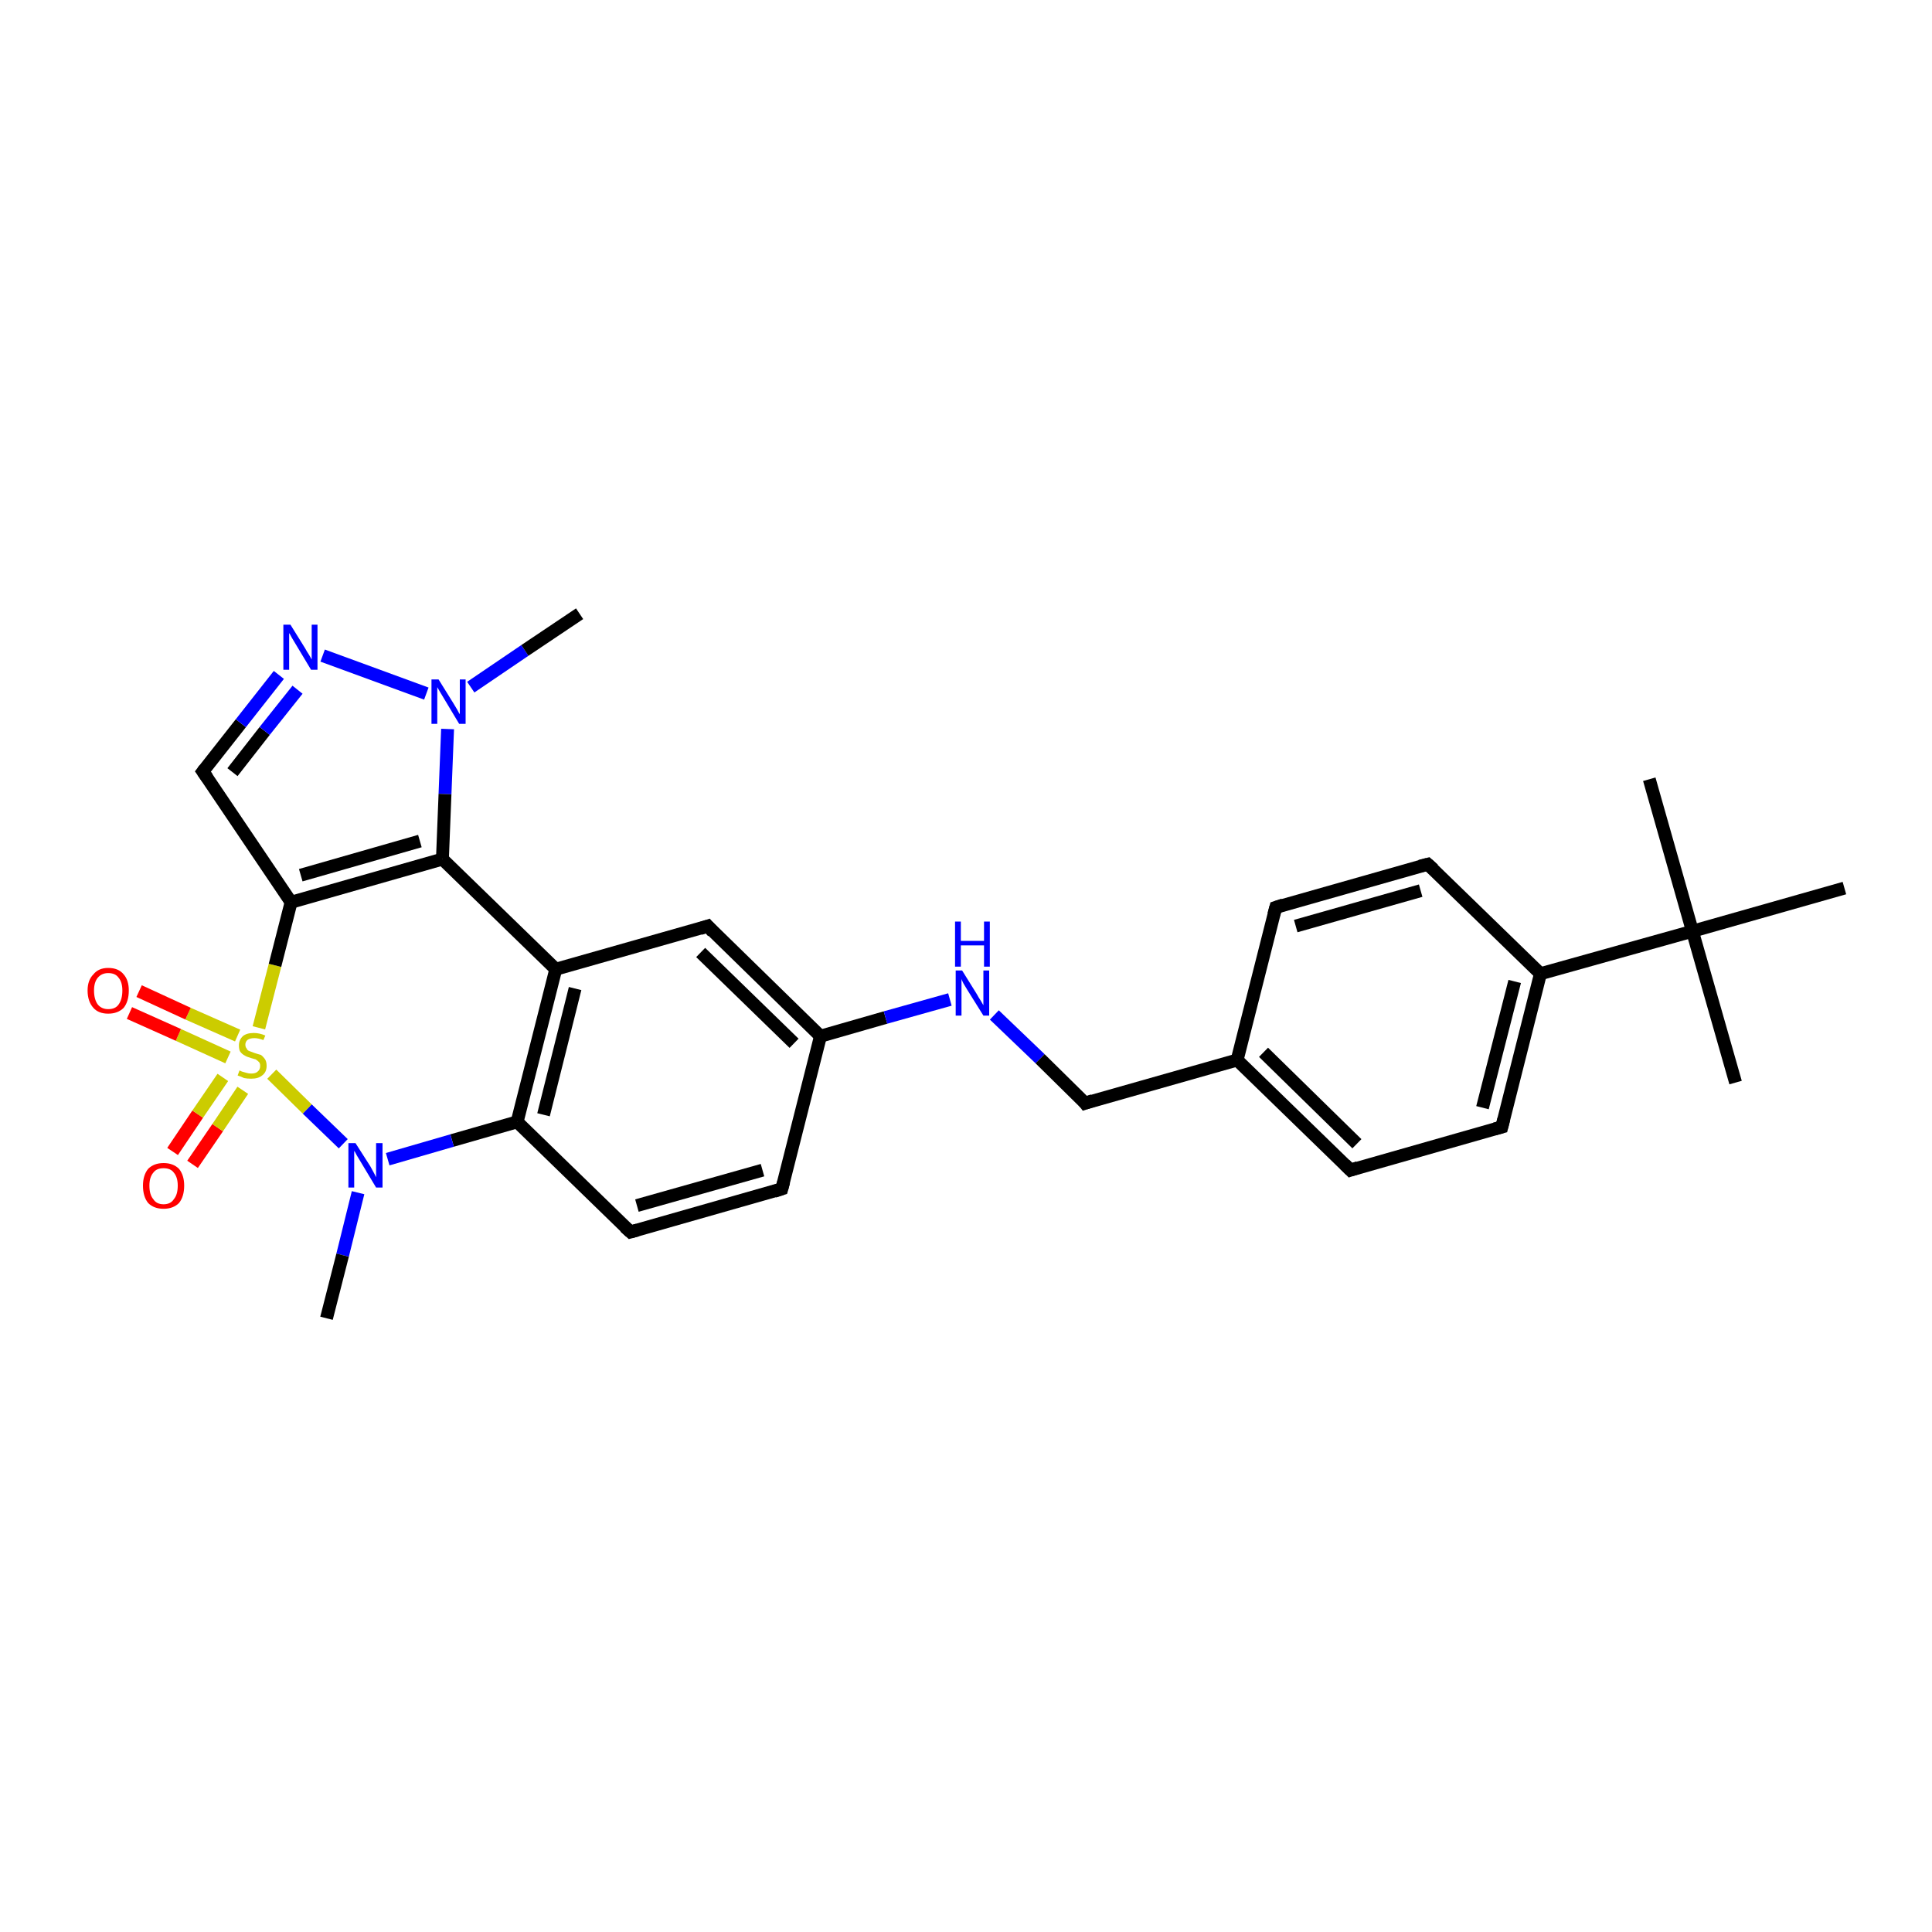 <?xml version='1.0' encoding='iso-8859-1'?>
<svg version='1.1' baseProfile='full'
              xmlns='http://www.w3.org/2000/svg'
                      xmlns:rdkit='http://www.rdkit.org/xml'
                      xmlns:xlink='http://www.w3.org/1999/xlink'
                  xml:space='preserve'
width='300px' height='300px' viewBox='0 0 300 300'>
<!-- END OF HEADER -->
<rect style='opacity:1.0;fill:#FFFFFF;stroke:none' width='300.0' height='300.0' x='0.0' y='0.0'> </rect>
<path class='bond-0 atom-0 atom-1' d='M 26.8,178.8 L 30.7,173.0' style='fill:none;fill-rule:evenodd;stroke:#FF0000;stroke-width:2.0px;stroke-linecap:butt;stroke-linejoin:miter;stroke-opacity:1' />
<path class='bond-0 atom-0 atom-1' d='M 30.7,173.0 L 34.6,167.3' style='fill:none;fill-rule:evenodd;stroke:#CCCC00;stroke-width:2.0px;stroke-linecap:butt;stroke-linejoin:miter;stroke-opacity:1' />
<path class='bond-0 atom-0 atom-1' d='M 29.9,180.8 L 33.8,175.1' style='fill:none;fill-rule:evenodd;stroke:#FF0000;stroke-width:2.0px;stroke-linecap:butt;stroke-linejoin:miter;stroke-opacity:1' />
<path class='bond-0 atom-0 atom-1' d='M 33.8,175.1 L 37.7,169.3' style='fill:none;fill-rule:evenodd;stroke:#CCCC00;stroke-width:2.0px;stroke-linecap:butt;stroke-linejoin:miter;stroke-opacity:1' />
<path class='bond-1 atom-1 atom-2' d='M 36.9,160.8 L 29.2,157.4' style='fill:none;fill-rule:evenodd;stroke:#CCCC00;stroke-width:2.0px;stroke-linecap:butt;stroke-linejoin:miter;stroke-opacity:1' />
<path class='bond-1 atom-1 atom-2' d='M 29.2,157.4 L 21.6,153.9' style='fill:none;fill-rule:evenodd;stroke:#FF0000;stroke-width:2.0px;stroke-linecap:butt;stroke-linejoin:miter;stroke-opacity:1' />
<path class='bond-1 atom-1 atom-2' d='M 35.4,164.2 L 27.7,160.7' style='fill:none;fill-rule:evenodd;stroke:#CCCC00;stroke-width:2.0px;stroke-linecap:butt;stroke-linejoin:miter;stroke-opacity:1' />
<path class='bond-1 atom-1 atom-2' d='M 27.7,160.7 L 20.1,157.3' style='fill:none;fill-rule:evenodd;stroke:#FF0000;stroke-width:2.0px;stroke-linecap:butt;stroke-linejoin:miter;stroke-opacity:1' />
<path class='bond-2 atom-1 atom-3' d='M 40.2,159.6 L 42.7,149.9' style='fill:none;fill-rule:evenodd;stroke:#CCCC00;stroke-width:2.0px;stroke-linecap:butt;stroke-linejoin:miter;stroke-opacity:1' />
<path class='bond-2 atom-1 atom-3' d='M 42.7,149.9 L 45.2,140.1' style='fill:none;fill-rule:evenodd;stroke:#000000;stroke-width:2.0px;stroke-linecap:butt;stroke-linejoin:miter;stroke-opacity:1' />
<path class='bond-3 atom-3 atom-4' d='M 45.2,140.1 L 31.5,119.8' style='fill:none;fill-rule:evenodd;stroke:#000000;stroke-width:2.0px;stroke-linecap:butt;stroke-linejoin:miter;stroke-opacity:1' />
<path class='bond-4 atom-4 atom-5' d='M 31.5,119.8 L 37.4,112.3' style='fill:none;fill-rule:evenodd;stroke:#000000;stroke-width:2.0px;stroke-linecap:butt;stroke-linejoin:miter;stroke-opacity:1' />
<path class='bond-4 atom-4 atom-5' d='M 37.4,112.3 L 43.3,104.8' style='fill:none;fill-rule:evenodd;stroke:#0000FF;stroke-width:2.0px;stroke-linecap:butt;stroke-linejoin:miter;stroke-opacity:1' />
<path class='bond-4 atom-4 atom-5' d='M 36.1,119.9 L 41.1,113.5' style='fill:none;fill-rule:evenodd;stroke:#000000;stroke-width:2.0px;stroke-linecap:butt;stroke-linejoin:miter;stroke-opacity:1' />
<path class='bond-4 atom-4 atom-5' d='M 41.1,113.5 L 46.2,107.1' style='fill:none;fill-rule:evenodd;stroke:#0000FF;stroke-width:2.0px;stroke-linecap:butt;stroke-linejoin:miter;stroke-opacity:1' />
<path class='bond-5 atom-5 atom-6' d='M 50.1,101.8 L 66.2,107.7' style='fill:none;fill-rule:evenodd;stroke:#0000FF;stroke-width:2.0px;stroke-linecap:butt;stroke-linejoin:miter;stroke-opacity:1' />
<path class='bond-6 atom-6 atom-7' d='M 69.5,113.2 L 69.1,123.3' style='fill:none;fill-rule:evenodd;stroke:#0000FF;stroke-width:2.0px;stroke-linecap:butt;stroke-linejoin:miter;stroke-opacity:1' />
<path class='bond-6 atom-6 atom-7' d='M 69.1,123.3 L 68.7,133.4' style='fill:none;fill-rule:evenodd;stroke:#000000;stroke-width:2.0px;stroke-linecap:butt;stroke-linejoin:miter;stroke-opacity:1' />
<path class='bond-7 atom-7 atom-8' d='M 68.7,133.4 L 86.3,150.5' style='fill:none;fill-rule:evenodd;stroke:#000000;stroke-width:2.0px;stroke-linecap:butt;stroke-linejoin:miter;stroke-opacity:1' />
<path class='bond-8 atom-8 atom-9' d='M 86.3,150.5 L 80.3,174.2' style='fill:none;fill-rule:evenodd;stroke:#000000;stroke-width:2.0px;stroke-linecap:butt;stroke-linejoin:miter;stroke-opacity:1' />
<path class='bond-8 atom-8 atom-9' d='M 89.3,153.5 L 84.4,173.1' style='fill:none;fill-rule:evenodd;stroke:#000000;stroke-width:2.0px;stroke-linecap:butt;stroke-linejoin:miter;stroke-opacity:1' />
<path class='bond-9 atom-9 atom-10' d='M 80.3,174.2 L 70.2,177.1' style='fill:none;fill-rule:evenodd;stroke:#000000;stroke-width:2.0px;stroke-linecap:butt;stroke-linejoin:miter;stroke-opacity:1' />
<path class='bond-9 atom-9 atom-10' d='M 70.2,177.1 L 60.2,180.0' style='fill:none;fill-rule:evenodd;stroke:#0000FF;stroke-width:2.0px;stroke-linecap:butt;stroke-linejoin:miter;stroke-opacity:1' />
<path class='bond-10 atom-10 atom-11' d='M 55.6,185.2 L 53.2,194.9' style='fill:none;fill-rule:evenodd;stroke:#0000FF;stroke-width:2.0px;stroke-linecap:butt;stroke-linejoin:miter;stroke-opacity:1' />
<path class='bond-10 atom-10 atom-11' d='M 53.2,194.9 L 50.7,204.7' style='fill:none;fill-rule:evenodd;stroke:#000000;stroke-width:2.0px;stroke-linecap:butt;stroke-linejoin:miter;stroke-opacity:1' />
<path class='bond-11 atom-9 atom-12' d='M 80.3,174.2 L 97.9,191.3' style='fill:none;fill-rule:evenodd;stroke:#000000;stroke-width:2.0px;stroke-linecap:butt;stroke-linejoin:miter;stroke-opacity:1' />
<path class='bond-12 atom-12 atom-13' d='M 97.9,191.3 L 121.4,184.6' style='fill:none;fill-rule:evenodd;stroke:#000000;stroke-width:2.0px;stroke-linecap:butt;stroke-linejoin:miter;stroke-opacity:1' />
<path class='bond-12 atom-12 atom-13' d='M 98.9,187.2 L 118.4,181.7' style='fill:none;fill-rule:evenodd;stroke:#000000;stroke-width:2.0px;stroke-linecap:butt;stroke-linejoin:miter;stroke-opacity:1' />
<path class='bond-13 atom-13 atom-14' d='M 121.4,184.6 L 127.4,160.9' style='fill:none;fill-rule:evenodd;stroke:#000000;stroke-width:2.0px;stroke-linecap:butt;stroke-linejoin:miter;stroke-opacity:1' />
<path class='bond-14 atom-14 atom-15' d='M 127.4,160.9 L 137.5,158.0' style='fill:none;fill-rule:evenodd;stroke:#000000;stroke-width:2.0px;stroke-linecap:butt;stroke-linejoin:miter;stroke-opacity:1' />
<path class='bond-14 atom-14 atom-15' d='M 137.5,158.0 L 147.5,155.2' style='fill:none;fill-rule:evenodd;stroke:#0000FF;stroke-width:2.0px;stroke-linecap:butt;stroke-linejoin:miter;stroke-opacity:1' />
<path class='bond-15 atom-15 atom-16' d='M 154.4,157.6 L 161.5,164.4' style='fill:none;fill-rule:evenodd;stroke:#0000FF;stroke-width:2.0px;stroke-linecap:butt;stroke-linejoin:miter;stroke-opacity:1' />
<path class='bond-15 atom-15 atom-16' d='M 161.5,164.4 L 168.5,171.3' style='fill:none;fill-rule:evenodd;stroke:#000000;stroke-width:2.0px;stroke-linecap:butt;stroke-linejoin:miter;stroke-opacity:1' />
<path class='bond-16 atom-16 atom-17' d='M 168.5,171.3 L 192.1,164.6' style='fill:none;fill-rule:evenodd;stroke:#000000;stroke-width:2.0px;stroke-linecap:butt;stroke-linejoin:miter;stroke-opacity:1' />
<path class='bond-17 atom-17 atom-18' d='M 192.1,164.6 L 209.7,181.7' style='fill:none;fill-rule:evenodd;stroke:#000000;stroke-width:2.0px;stroke-linecap:butt;stroke-linejoin:miter;stroke-opacity:1' />
<path class='bond-17 atom-17 atom-18' d='M 196.2,163.4 L 210.7,177.6' style='fill:none;fill-rule:evenodd;stroke:#000000;stroke-width:2.0px;stroke-linecap:butt;stroke-linejoin:miter;stroke-opacity:1' />
<path class='bond-18 atom-18 atom-19' d='M 209.7,181.7 L 233.2,175.0' style='fill:none;fill-rule:evenodd;stroke:#000000;stroke-width:2.0px;stroke-linecap:butt;stroke-linejoin:miter;stroke-opacity:1' />
<path class='bond-19 atom-19 atom-20' d='M 233.2,175.0 L 239.2,151.2' style='fill:none;fill-rule:evenodd;stroke:#000000;stroke-width:2.0px;stroke-linecap:butt;stroke-linejoin:miter;stroke-opacity:1' />
<path class='bond-19 atom-19 atom-20' d='M 230.2,172.0 L 235.2,152.4' style='fill:none;fill-rule:evenodd;stroke:#000000;stroke-width:2.0px;stroke-linecap:butt;stroke-linejoin:miter;stroke-opacity:1' />
<path class='bond-20 atom-20 atom-21' d='M 239.2,151.2 L 221.7,134.2' style='fill:none;fill-rule:evenodd;stroke:#000000;stroke-width:2.0px;stroke-linecap:butt;stroke-linejoin:miter;stroke-opacity:1' />
<path class='bond-21 atom-21 atom-22' d='M 221.7,134.2 L 198.1,140.9' style='fill:none;fill-rule:evenodd;stroke:#000000;stroke-width:2.0px;stroke-linecap:butt;stroke-linejoin:miter;stroke-opacity:1' />
<path class='bond-21 atom-21 atom-22' d='M 220.6,138.3 L 201.2,143.8' style='fill:none;fill-rule:evenodd;stroke:#000000;stroke-width:2.0px;stroke-linecap:butt;stroke-linejoin:miter;stroke-opacity:1' />
<path class='bond-22 atom-20 atom-23' d='M 239.2,151.2 L 262.8,144.6' style='fill:none;fill-rule:evenodd;stroke:#000000;stroke-width:2.0px;stroke-linecap:butt;stroke-linejoin:miter;stroke-opacity:1' />
<path class='bond-23 atom-23 atom-24' d='M 262.8,144.6 L 269.5,168.1' style='fill:none;fill-rule:evenodd;stroke:#000000;stroke-width:2.0px;stroke-linecap:butt;stroke-linejoin:miter;stroke-opacity:1' />
<path class='bond-24 atom-23 atom-25' d='M 262.8,144.6 L 256.1,121.0' style='fill:none;fill-rule:evenodd;stroke:#000000;stroke-width:2.0px;stroke-linecap:butt;stroke-linejoin:miter;stroke-opacity:1' />
<path class='bond-25 atom-23 atom-26' d='M 262.8,144.6 L 286.4,137.9' style='fill:none;fill-rule:evenodd;stroke:#000000;stroke-width:2.0px;stroke-linecap:butt;stroke-linejoin:miter;stroke-opacity:1' />
<path class='bond-26 atom-14 atom-27' d='M 127.4,160.9 L 109.9,143.8' style='fill:none;fill-rule:evenodd;stroke:#000000;stroke-width:2.0px;stroke-linecap:butt;stroke-linejoin:miter;stroke-opacity:1' />
<path class='bond-26 atom-14 atom-27' d='M 123.3,162.0 L 108.8,147.9' style='fill:none;fill-rule:evenodd;stroke:#000000;stroke-width:2.0px;stroke-linecap:butt;stroke-linejoin:miter;stroke-opacity:1' />
<path class='bond-27 atom-6 atom-28' d='M 73.1,106.7 L 81.5,101.0' style='fill:none;fill-rule:evenodd;stroke:#0000FF;stroke-width:2.0px;stroke-linecap:butt;stroke-linejoin:miter;stroke-opacity:1' />
<path class='bond-27 atom-6 atom-28' d='M 81.5,101.0 L 90.0,95.3' style='fill:none;fill-rule:evenodd;stroke:#000000;stroke-width:2.0px;stroke-linecap:butt;stroke-linejoin:miter;stroke-opacity:1' />
<path class='bond-28 atom-7 atom-3' d='M 68.7,133.4 L 45.2,140.1' style='fill:none;fill-rule:evenodd;stroke:#000000;stroke-width:2.0px;stroke-linecap:butt;stroke-linejoin:miter;stroke-opacity:1' />
<path class='bond-28 atom-7 atom-3' d='M 65.2,130.6 L 46.7,135.9' style='fill:none;fill-rule:evenodd;stroke:#000000;stroke-width:2.0px;stroke-linecap:butt;stroke-linejoin:miter;stroke-opacity:1' />
<path class='bond-29 atom-10 atom-1' d='M 53.3,177.6 L 47.7,172.2' style='fill:none;fill-rule:evenodd;stroke:#0000FF;stroke-width:2.0px;stroke-linecap:butt;stroke-linejoin:miter;stroke-opacity:1' />
<path class='bond-29 atom-10 atom-1' d='M 47.7,172.2 L 42.2,166.8' style='fill:none;fill-rule:evenodd;stroke:#CCCC00;stroke-width:2.0px;stroke-linecap:butt;stroke-linejoin:miter;stroke-opacity:1' />
<path class='bond-30 atom-22 atom-17' d='M 198.1,140.9 L 192.1,164.6' style='fill:none;fill-rule:evenodd;stroke:#000000;stroke-width:2.0px;stroke-linecap:butt;stroke-linejoin:miter;stroke-opacity:1' />
<path class='bond-31 atom-27 atom-8' d='M 109.9,143.8 L 86.3,150.5' style='fill:none;fill-rule:evenodd;stroke:#000000;stroke-width:2.0px;stroke-linecap:butt;stroke-linejoin:miter;stroke-opacity:1' />
<path d='M 32.2,120.8 L 31.5,119.8 L 31.8,119.4' style='fill:none;stroke:#000000;stroke-width:2.0px;stroke-linecap:butt;stroke-linejoin:miter;stroke-opacity:1;' />
<path d='M 97.0,190.5 L 97.9,191.3 L 99.0,191.0' style='fill:none;stroke:#000000;stroke-width:2.0px;stroke-linecap:butt;stroke-linejoin:miter;stroke-opacity:1;' />
<path d='M 120.2,185.0 L 121.4,184.6 L 121.7,183.5' style='fill:none;stroke:#000000;stroke-width:2.0px;stroke-linecap:butt;stroke-linejoin:miter;stroke-opacity:1;' />
<path d='M 168.2,170.9 L 168.5,171.3 L 169.7,170.9' style='fill:none;stroke:#000000;stroke-width:2.0px;stroke-linecap:butt;stroke-linejoin:miter;stroke-opacity:1;' />
<path d='M 208.8,180.8 L 209.7,181.7 L 210.9,181.3' style='fill:none;stroke:#000000;stroke-width:2.0px;stroke-linecap:butt;stroke-linejoin:miter;stroke-opacity:1;' />
<path d='M 232.1,175.3 L 233.2,175.0 L 233.5,173.8' style='fill:none;stroke:#000000;stroke-width:2.0px;stroke-linecap:butt;stroke-linejoin:miter;stroke-opacity:1;' />
<path d='M 222.6,135.0 L 221.7,134.2 L 220.5,134.5' style='fill:none;stroke:#000000;stroke-width:2.0px;stroke-linecap:butt;stroke-linejoin:miter;stroke-opacity:1;' />
<path d='M 199.3,140.5 L 198.1,140.9 L 197.8,142.0' style='fill:none;stroke:#000000;stroke-width:2.0px;stroke-linecap:butt;stroke-linejoin:miter;stroke-opacity:1;' />
<path d='M 110.7,144.7 L 109.9,143.8 L 108.7,144.2' style='fill:none;stroke:#000000;stroke-width:2.0px;stroke-linecap:butt;stroke-linejoin:miter;stroke-opacity:1;' />
<path class='atom-0' d='M 22.2 184.1
Q 22.2 182.5, 23.0 181.5
Q 23.9 180.6, 25.4 180.6
Q 26.9 180.6, 27.8 181.5
Q 28.6 182.5, 28.6 184.1
Q 28.6 185.8, 27.8 186.8
Q 26.9 187.7, 25.4 187.7
Q 23.9 187.7, 23.0 186.8
Q 22.2 185.8, 22.2 184.1
M 25.4 187.0
Q 26.5 187.0, 27.0 186.2
Q 27.6 185.5, 27.6 184.1
Q 27.6 182.8, 27.0 182.1
Q 26.5 181.4, 25.4 181.4
Q 24.3 181.4, 23.8 182.1
Q 23.2 182.8, 23.2 184.1
Q 23.2 185.5, 23.8 186.2
Q 24.3 187.0, 25.4 187.0
' fill='#FF0000'/>
<path class='atom-1' d='M 37.2 166.2
Q 37.3 166.3, 37.6 166.4
Q 37.9 166.5, 38.3 166.6
Q 38.6 166.7, 39.0 166.7
Q 39.7 166.7, 40.0 166.4
Q 40.4 166.1, 40.4 165.5
Q 40.4 165.1, 40.2 164.9
Q 40.0 164.7, 39.7 164.5
Q 39.4 164.4, 39.0 164.3
Q 38.3 164.1, 38.0 163.9
Q 37.6 163.7, 37.3 163.3
Q 37.1 163.0, 37.1 162.3
Q 37.1 161.5, 37.7 160.9
Q 38.3 160.4, 39.4 160.4
Q 40.3 160.4, 41.2 160.8
L 40.9 161.5
Q 40.1 161.2, 39.5 161.2
Q 38.8 161.2, 38.4 161.5
Q 38.1 161.8, 38.1 162.2
Q 38.1 162.6, 38.3 162.8
Q 38.4 163.1, 38.7 163.2
Q 39.0 163.3, 39.5 163.5
Q 40.1 163.7, 40.5 163.8
Q 40.8 164.0, 41.1 164.4
Q 41.4 164.8, 41.4 165.5
Q 41.4 166.5, 40.7 167.0
Q 40.1 167.5, 39.0 167.5
Q 38.4 167.5, 37.9 167.4
Q 37.5 167.2, 36.9 167.0
L 37.2 166.2
' fill='#CCCC00'/>
<path class='atom-2' d='M 13.6 153.8
Q 13.6 152.2, 14.5 151.3
Q 15.3 150.3, 16.8 150.3
Q 18.4 150.3, 19.2 151.3
Q 20.0 152.2, 20.0 153.8
Q 20.0 155.5, 19.2 156.5
Q 18.3 157.4, 16.8 157.4
Q 15.3 157.4, 14.5 156.5
Q 13.6 155.5, 13.6 153.8
M 16.8 156.7
Q 17.9 156.7, 18.4 156.0
Q 19.0 155.2, 19.0 153.8
Q 19.0 152.5, 18.4 151.8
Q 17.9 151.1, 16.8 151.1
Q 15.8 151.1, 15.2 151.8
Q 14.6 152.5, 14.6 153.8
Q 14.6 155.2, 15.2 156.0
Q 15.8 156.7, 16.8 156.7
' fill='#FF0000'/>
<path class='atom-5' d='M 45.1 97.0
L 47.4 100.7
Q 47.6 101.1, 48.0 101.7
Q 48.4 102.4, 48.4 102.4
L 48.4 97.0
L 49.3 97.0
L 49.3 104.0
L 48.3 104.0
L 45.9 100.0
Q 45.6 99.5, 45.3 99.0
Q 45.0 98.4, 44.9 98.3
L 44.9 104.0
L 44.0 104.0
L 44.0 97.0
L 45.1 97.0
' fill='#0000FF'/>
<path class='atom-6' d='M 68.1 105.5
L 70.4 109.2
Q 70.6 109.5, 71.0 110.2
Q 71.3 110.8, 71.4 110.9
L 71.4 105.5
L 72.3 105.5
L 72.3 112.4
L 71.3 112.4
L 68.9 108.4
Q 68.6 107.9, 68.3 107.4
Q 68.0 106.9, 67.9 106.7
L 67.9 112.4
L 67.0 112.4
L 67.0 105.5
L 68.1 105.5
' fill='#0000FF'/>
<path class='atom-10' d='M 55.2 177.5
L 57.5 181.1
Q 57.7 181.5, 58.1 182.2
Q 58.4 182.8, 58.4 182.8
L 58.4 177.5
L 59.4 177.5
L 59.4 184.4
L 58.4 184.4
L 56.0 180.4
Q 55.7 179.9, 55.4 179.4
Q 55.1 178.8, 55.0 178.7
L 55.0 184.4
L 54.1 184.4
L 54.1 177.5
L 55.2 177.5
' fill='#0000FF'/>
<path class='atom-15' d='M 149.4 150.7
L 151.7 154.4
Q 151.9 154.8, 152.3 155.4
Q 152.7 156.1, 152.7 156.1
L 152.7 150.7
L 153.6 150.7
L 153.6 157.7
L 152.7 157.7
L 150.2 153.7
Q 149.9 153.2, 149.6 152.7
Q 149.3 152.1, 149.3 152.0
L 149.3 157.7
L 148.4 157.7
L 148.4 150.7
L 149.4 150.7
' fill='#0000FF'/>
<path class='atom-15' d='M 148.3 143.1
L 149.2 143.1
L 149.2 146.1
L 152.8 146.1
L 152.8 143.1
L 153.7 143.1
L 153.7 150.1
L 152.8 150.1
L 152.8 146.8
L 149.2 146.8
L 149.2 150.1
L 148.3 150.1
L 148.3 143.1
' fill='#0000FF'/>
</svg>
